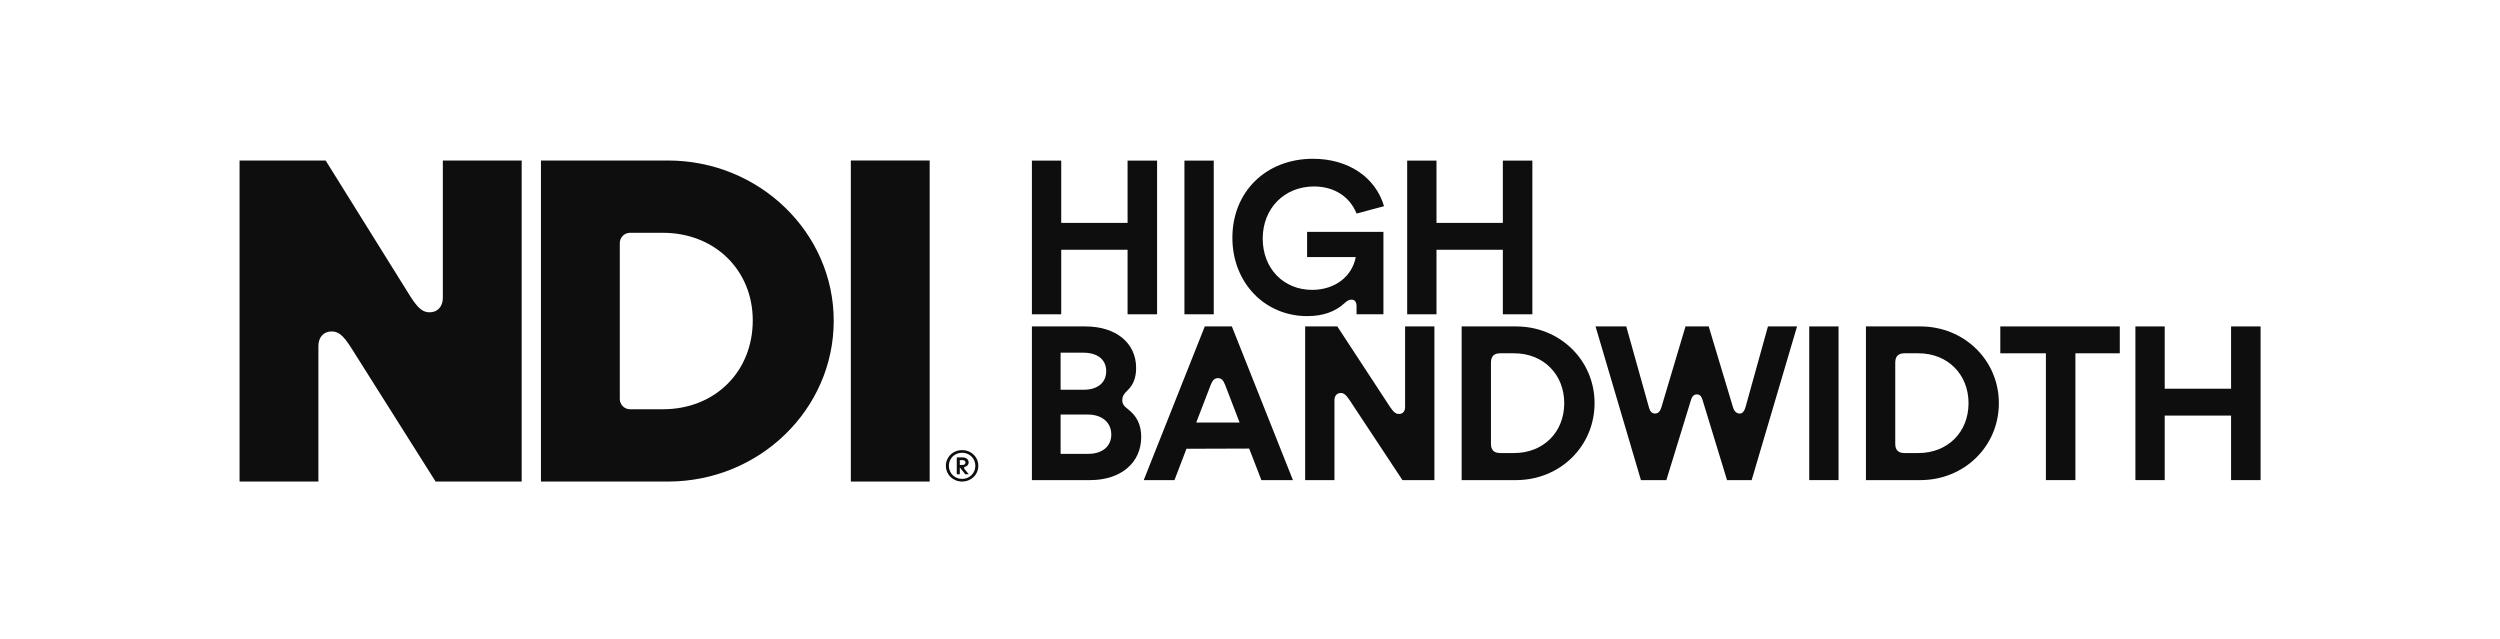 <svg width="778" height="199" viewBox="0 0 778 199" fill="none" xmlns="http://www.w3.org/2000/svg">
<path d="M74.552 49.949V149.857H99.086V107.644C99.086 104.998 100.677 103.145 103.197 103.145C105.319 103.145 106.778 104.336 109.165 108.041L135.556 149.857H162.345V49.949H137.811V92.691C137.811 95.338 136.219 97.19 133.7 97.19C131.578 97.19 130.119 95.999 127.732 92.294L101.341 49.949H74.552Z" fill="#0E0E0E"/>
<path d="M259.455 99.837C259.455 72.313 236.247 49.949 207.867 49.949H168.346V149.857H207.867C236.38 149.857 259.455 127.361 259.455 99.837ZM234.258 99.705C234.258 115.716 222.455 127.361 206.275 127.361H196.087C194.316 127.361 192.881 125.929 192.881 124.162V75.644C192.881 73.877 194.316 72.445 196.087 72.445H206.275C222.455 72.445 234.258 84.09 234.258 99.705Z" fill="#0E0E0E"/>
<path d="M264.779 49.949V149.857H289.314V49.949H264.779Z" fill="#0E0E0E"/>
<path d="M299.406 140.078C296.568 140.078 294.36 142.223 294.36 144.956C294.36 147.711 296.568 149.855 299.406 149.855C302.245 149.855 304.452 147.711 304.452 144.956C304.452 142.223 302.245 140.078 299.406 140.078ZM299.406 140.898C301.719 140.898 303.527 142.664 303.527 144.956C303.527 147.248 301.719 149.035 299.406 149.035C297.093 149.035 295.285 147.248 295.285 144.956C295.285 142.664 297.093 140.898 299.406 140.898ZM301.446 143.905C301.446 143.001 300.689 142.349 299.637 142.349H297.745V147.584H298.691V145.461L300.373 147.584H301.467L300.142 145.944C300.058 145.839 300.016 145.713 300.016 145.608C300.016 145.44 300.1 145.314 300.289 145.272H300.31C301.004 145.103 301.446 144.578 301.446 143.905ZM300.457 143.947C300.457 144.409 300.121 144.683 299.595 144.683H298.691V143.19H299.595C300.121 143.19 300.457 143.484 300.457 143.947Z" fill="#0E0E0E"/>
<path d="M321.129 49.98V97.807H330.251V77.726H350.902V97.807H360.087V49.98H350.902V69.364H330.251V49.98H321.129Z" fill="#0E0E0E"/>
<path d="M368.594 49.98V97.807H377.716V49.98H368.594Z" fill="#0E0E0E"/>
<path d="M406.83 98.377C411.581 98.377 415.445 97.047 418.295 94.45C419.245 93.563 419.879 93.246 420.576 93.246C421.653 93.246 422.159 93.943 422.159 95.4V97.807H430.521V72.152H406.766V80.007H421.906C420.766 86.088 415.381 90.205 408.35 90.205C399.418 90.205 392.957 83.554 392.957 74.242C392.957 64.867 399.671 58.025 408.92 58.025C415.191 58.025 420.069 61.193 422.159 66.45L430.711 64.17C428.051 55.111 419.562 49.41 408.603 49.41C393.97 49.41 383.518 59.672 383.518 73.989C383.518 87.925 393.527 98.377 406.83 98.377Z" fill="#0E0E0E"/>
<path d="M437.914 49.98V97.807H447.036V77.726H467.687V97.807H476.872V49.98H467.687V69.364H447.036V49.98H437.914Z" fill="#0E0E0E"/>
<path d="M339.246 149.41C348.811 149.41 355.146 144.026 355.146 135.981C355.146 132.243 353.815 129.456 350.965 127.302C349.698 126.352 349.255 125.592 349.255 124.515C349.255 123.501 349.698 122.551 350.775 121.601C352.675 119.827 353.562 117.547 353.562 114.506C353.562 106.715 347.291 101.584 337.789 101.584H321.129V149.41H339.246ZM344.25 115.52C344.25 119.067 341.59 121.284 337.282 121.284H330.061V109.755H337.092C341.59 109.755 344.25 111.909 344.25 115.52ZM345.834 135.221C345.834 138.895 343.047 141.238 338.676 141.238H330.061V129.013H338.612C342.92 129.013 345.834 131.483 345.834 135.221Z" fill="#0E0E0E"/>
<path d="M374.932 101.584L355.928 149.41H365.493L369.23 139.655L388.741 139.591L392.542 149.41H402.361L383.357 101.584H374.932ZM372.271 131.483L376.832 119.637C377.339 118.307 378.036 117.674 379.049 117.674C379.999 117.674 380.696 118.307 381.203 119.637L385.764 131.483H372.271Z" fill="#0E0E0E"/>
<path d="M406.161 101.584V149.41H415.283V124.515C415.283 123.185 416.043 122.298 417.247 122.298C418.197 122.298 418.894 122.868 420.034 124.578L436.441 149.41H446.386V101.584H437.265V126.605C437.265 127.999 436.568 128.823 435.364 128.823C434.351 128.823 433.654 128.252 432.514 126.542L416.17 101.584H406.161Z" fill="#0E0E0E"/>
<path d="M496.229 125.465C496.229 112.099 485.46 101.584 471.778 101.584H454.864V149.41H471.778C485.46 149.41 496.229 138.895 496.229 125.465ZM486.791 125.465C486.791 134.524 480.266 140.985 471.207 140.985H466.836C464.936 140.985 463.986 140.035 463.986 138.134V112.859C463.986 110.895 464.936 109.945 466.836 109.945H471.207C480.266 109.945 486.791 116.47 486.791 125.465Z" fill="#0E0E0E"/>
<path d="M496.53 101.584L510.656 149.41H518.574L526.239 124.452C526.556 123.311 527.189 122.741 528.076 122.741C528.963 122.741 529.47 123.248 529.85 124.515L537.451 149.41H545.116L559.243 101.584H550.184L543.216 126.669C542.836 127.999 542.266 128.696 541.379 128.696C540.429 128.696 539.669 127.999 539.289 126.669L531.75 101.584H524.529L516.991 126.859C516.61 128.062 515.977 128.696 515.027 128.696C514.14 128.696 513.507 128.062 513.19 126.922L506.095 101.584H496.53Z" fill="#0E0E0E"/>
<path d="M563.033 101.584V149.41H572.155V101.584H563.033Z" fill="#0E0E0E"/>
<path d="M622.046 125.465C622.046 112.099 611.277 101.584 597.595 101.584H580.681V149.41H597.595C611.277 149.41 622.046 138.895 622.046 125.465ZM612.608 125.465C612.608 134.524 606.083 140.985 597.024 140.985H592.654C590.753 140.985 589.803 140.035 589.803 138.134V112.859C589.803 110.895 590.753 109.945 592.654 109.945H597.024C606.083 109.945 612.608 116.47 612.608 125.465Z" fill="#0E0E0E"/>
<path d="M622.493 101.584V109.945H636.682V149.41H645.868V109.945H659.677V101.584H622.493Z" fill="#0E0E0E"/>
<path d="M664.538 101.584V149.41H673.66V129.329H694.311V149.41H703.496V101.584H694.311V120.968H673.66V101.584H664.538Z" fill="#0E0E0E"/>
</svg>
